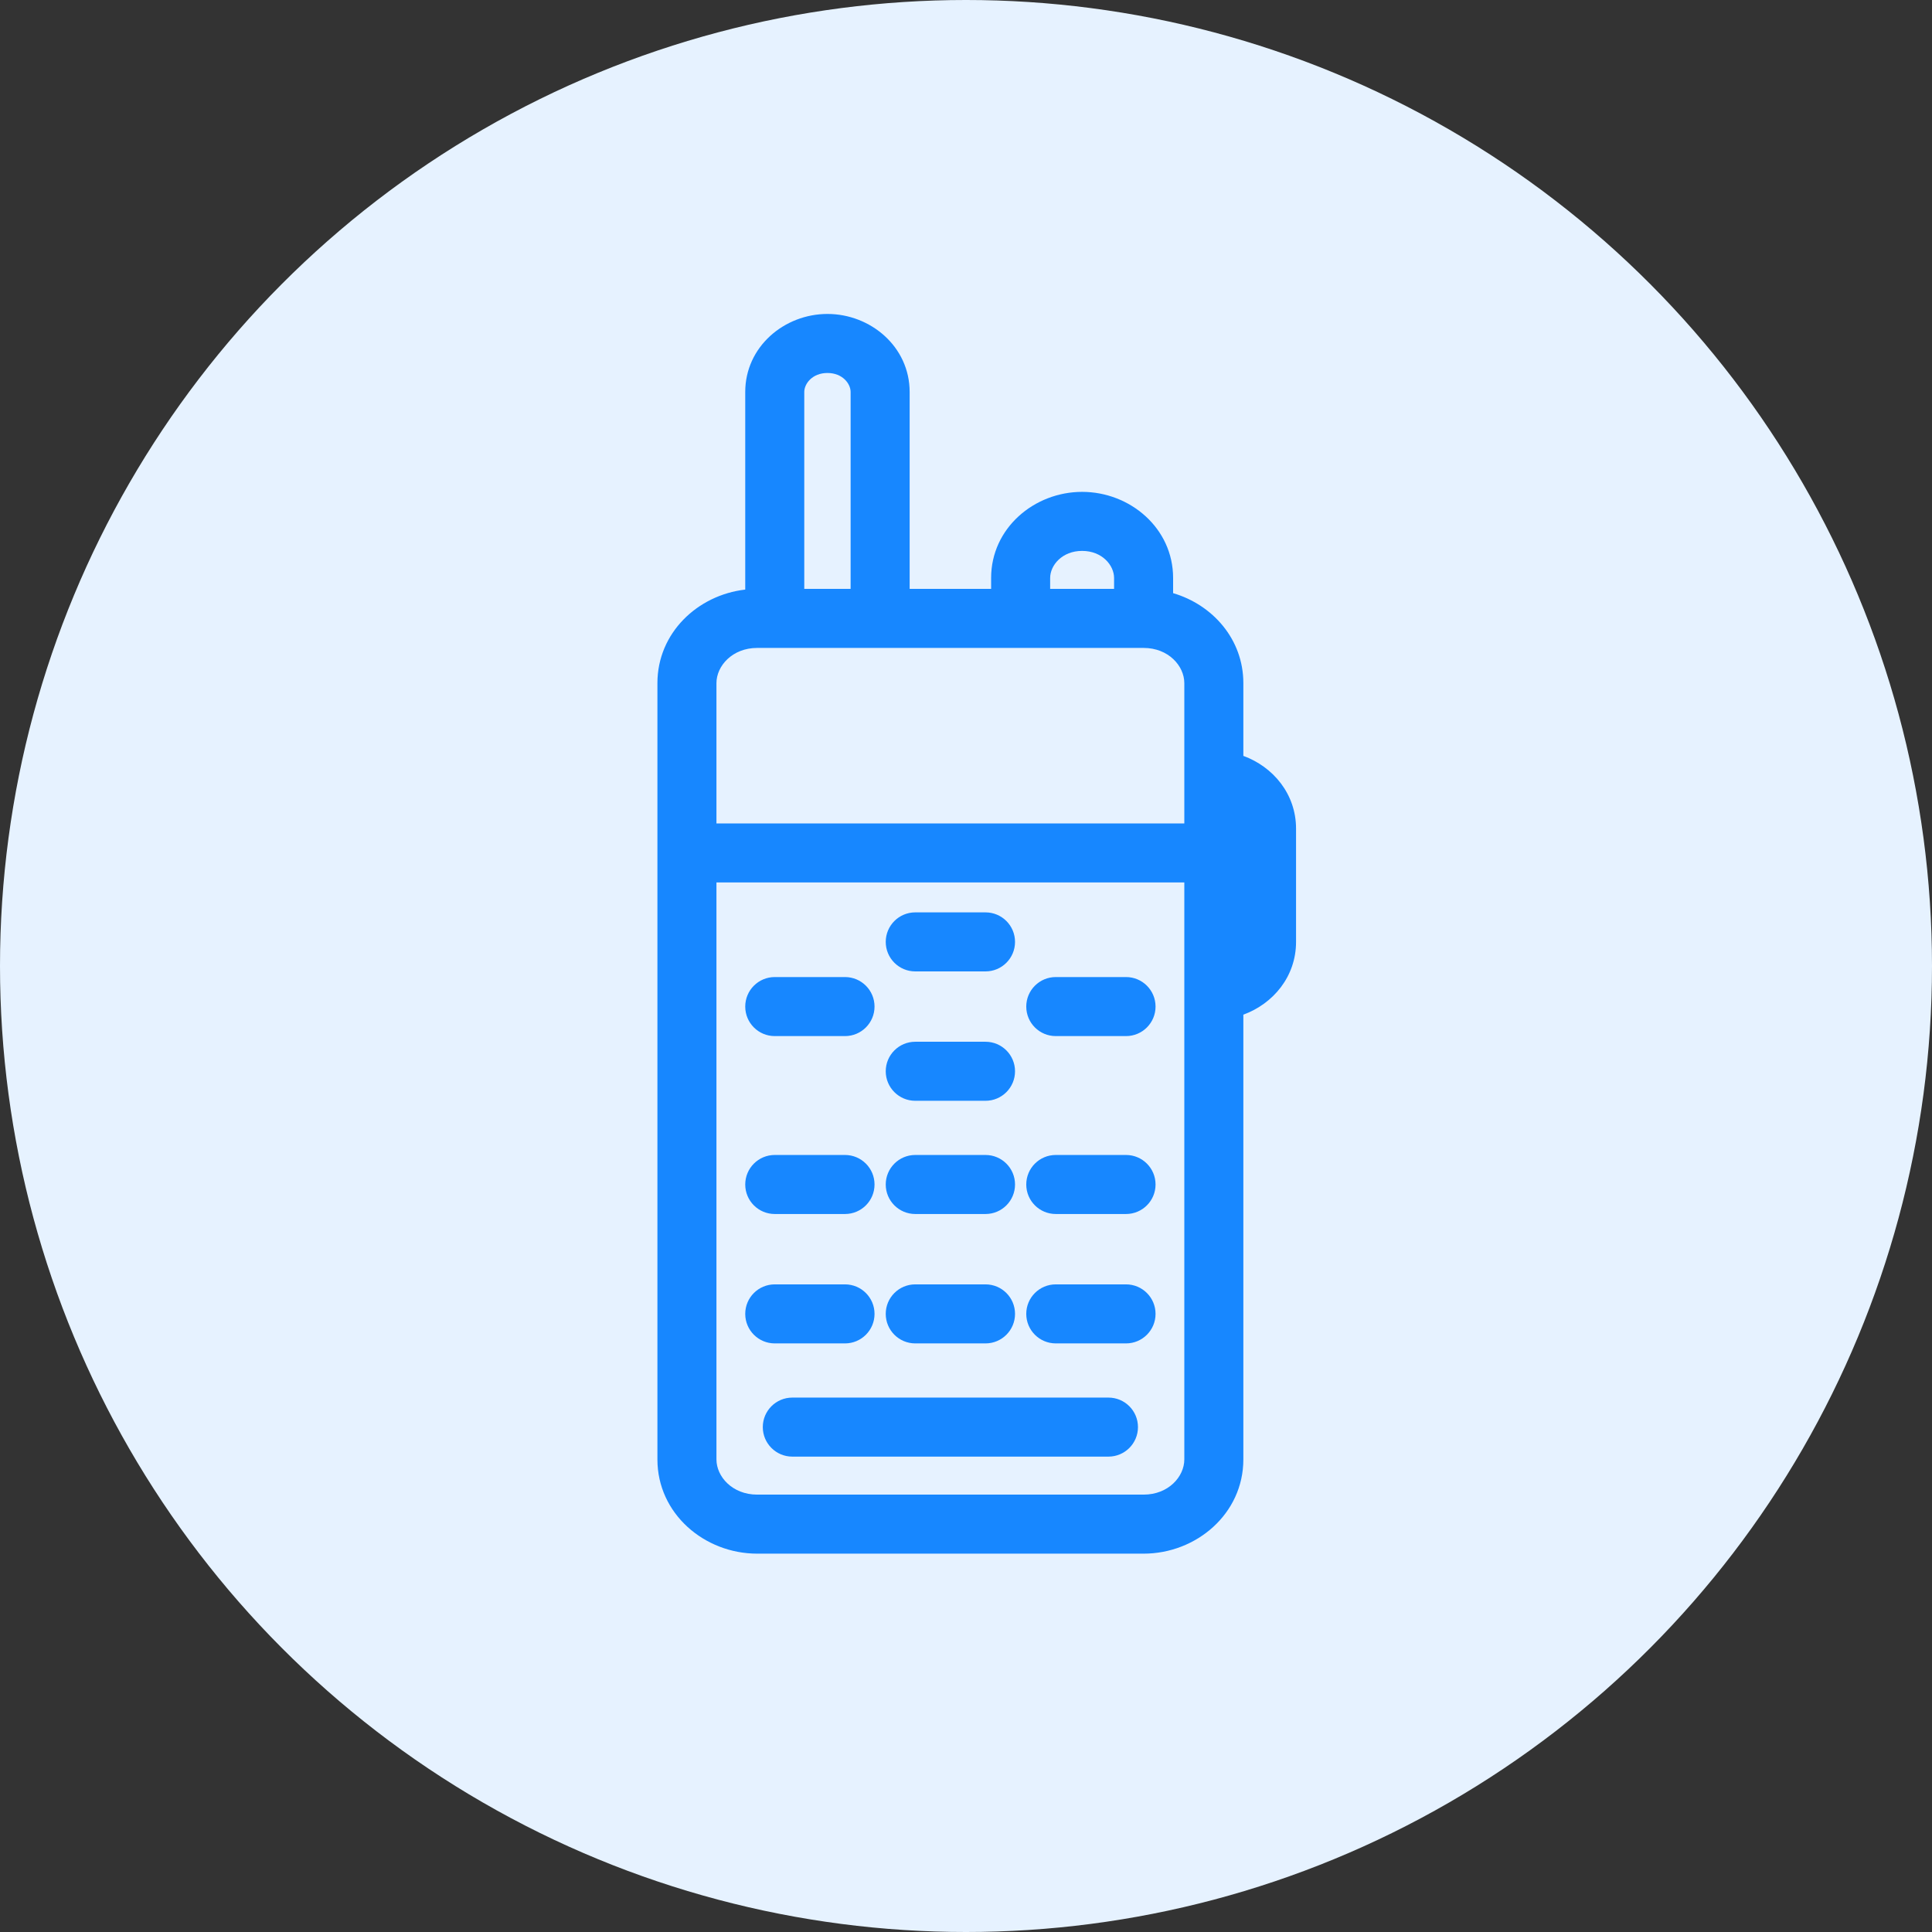<svg width="90" height="90" viewBox="0 0 90 90" fill="none" xmlns="http://www.w3.org/2000/svg">
<rect x="0" y="0" width="90" height="90" fill="#333333" stroke="none"/>
<g clip-path="url(#clip0_9_276)">
<circle cx="45" cy="45" r="45" fill="#E6F2FF"/>
<path fill-rule="evenodd" clip-rule="evenodd" d="M34.716 18.26C34.716 16.148 36.539 14.625 38.545 14.625C40.551 14.625 42.375 16.148 42.375 18.26V27.433H46.17V26.925C46.17 24.604 48.177 22.913 50.409 22.913C52.641 22.913 54.648 24.604 54.648 26.925V27.631C56.492 28.174 57.92 29.78 57.92 31.822V35.212C59.314 35.723 60.375 36.992 60.375 38.603V43.877C60.375 45.488 59.314 46.756 57.92 47.267V67.986C57.92 70.515 55.731 72.375 53.273 72.375H35.273C32.815 72.375 30.625 70.515 30.625 67.986V31.822C30.625 29.486 32.493 27.721 34.716 27.465V18.26ZM37.466 27.433H39.625V18.26C39.625 17.876 39.251 17.375 38.545 17.375C37.84 17.375 37.466 17.876 37.466 18.26V27.433ZM35.273 30.183C34.116 30.183 33.375 31.021 33.375 31.822V38.358H55.17V31.822C55.17 31.021 54.43 30.183 53.273 30.183H35.273ZM51.898 27.433H48.92V26.925C48.92 26.332 49.478 25.663 50.409 25.663C51.34 25.663 51.898 26.332 51.898 26.925V27.433ZM55.17 41.108H33.375V67.986C33.375 68.787 34.116 69.625 35.273 69.625H53.273C54.43 69.625 55.17 68.787 55.17 67.986V41.108ZM41.261 43.877C41.261 43.117 41.877 42.502 42.636 42.502H45.909C46.669 42.502 47.284 43.117 47.284 43.877C47.284 44.636 46.669 45.252 45.909 45.252H42.636C41.877 45.252 41.261 44.636 41.261 43.877ZM34.716 46.89C34.716 46.131 35.331 45.515 36.091 45.515H39.364C40.123 45.515 40.739 46.131 40.739 46.89C40.739 47.65 40.123 48.265 39.364 48.265H36.091C35.331 48.265 34.716 47.65 34.716 46.89ZM47.807 46.89C47.807 46.131 48.422 45.515 49.182 45.515H52.455C53.214 45.515 53.83 46.131 53.83 46.89C53.83 47.65 53.214 48.265 52.455 48.265H49.182C48.422 48.265 47.807 47.65 47.807 46.89ZM41.261 49.904C41.261 49.145 41.877 48.529 42.636 48.529H45.909C46.669 48.529 47.284 49.145 47.284 49.904C47.284 50.663 46.669 51.279 45.909 51.279H42.636C41.877 51.279 41.261 50.663 41.261 49.904ZM34.716 55.178C34.716 54.419 35.331 53.803 36.091 53.803H39.364C40.123 53.803 40.739 54.419 40.739 55.178C40.739 55.938 40.123 56.553 39.364 56.553H36.091C35.331 56.553 34.716 55.938 34.716 55.178ZM41.261 55.178C41.261 54.419 41.877 53.803 42.636 53.803H45.909C46.669 53.803 47.284 54.419 47.284 55.178C47.284 55.938 46.669 56.553 45.909 56.553H42.636C41.877 56.553 41.261 55.938 41.261 55.178ZM47.807 55.178C47.807 54.419 48.422 53.803 49.182 53.803H52.455C53.214 53.803 53.83 54.419 53.83 55.178C53.83 55.938 53.214 56.553 52.455 56.553H49.182C48.422 56.553 47.807 55.938 47.807 55.178ZM34.716 61.206C34.716 60.446 35.331 59.831 36.091 59.831H39.364C40.123 59.831 40.739 60.446 40.739 61.206C40.739 61.965 40.123 62.581 39.364 62.581H36.091C35.331 62.581 34.716 61.965 34.716 61.206ZM41.261 61.206C41.261 60.446 41.877 59.831 42.636 59.831H45.909C46.669 59.831 47.284 60.446 47.284 61.206C47.284 61.965 46.669 62.581 45.909 62.581H42.636C41.877 62.581 41.261 61.965 41.261 61.206ZM47.807 61.206C47.807 60.446 48.422 59.831 49.182 59.831H52.455C53.214 59.831 53.83 60.446 53.83 61.206C53.83 61.965 53.214 62.581 52.455 62.581H49.182C48.422 62.581 47.807 61.965 47.807 61.206ZM35.534 66.48C35.534 65.72 36.15 65.105 36.909 65.105H51.636C52.396 65.105 53.011 65.72 53.011 66.48C53.011 67.239 52.396 67.855 51.636 67.855H36.909C36.15 67.855 35.534 67.239 35.534 66.48Z" fill="#1787FF"/>
</g>
<defs>
<clipPath id="clip0_9_276">
<rect width="90" height="90" fill="white"/>
</clipPath>
</defs>
</svg>
